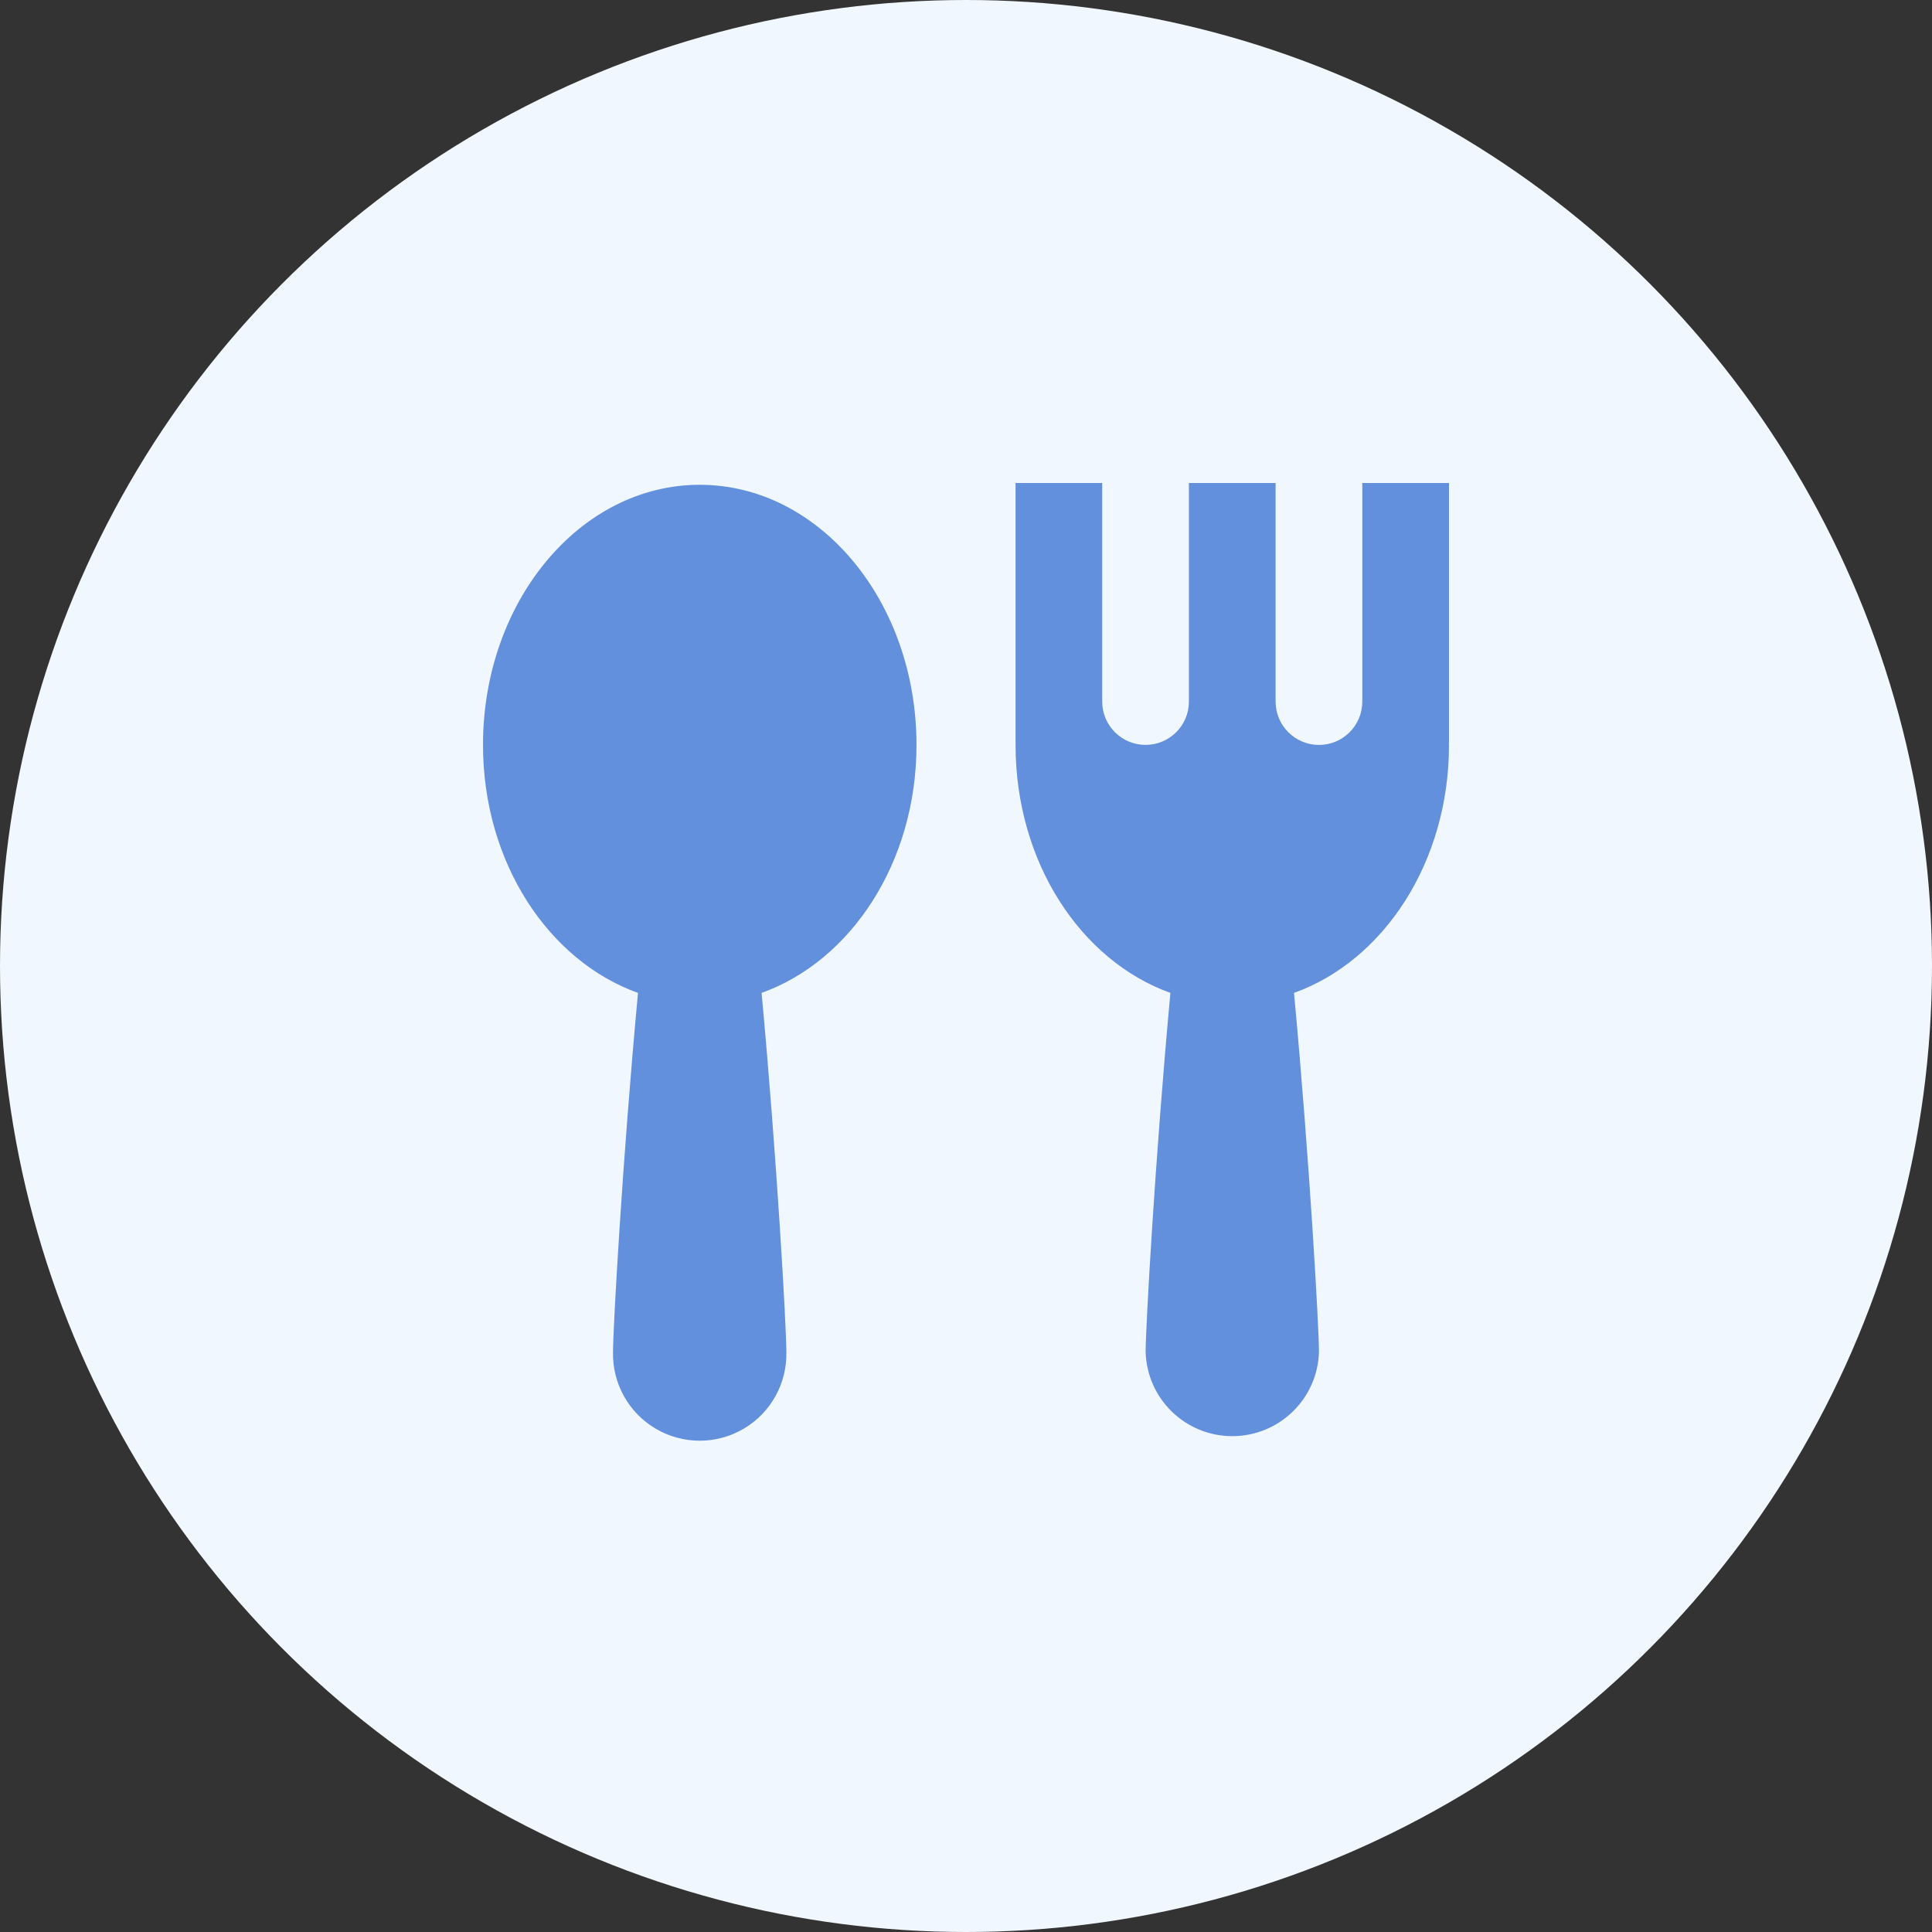 <?xml version="1.0" encoding="UTF-8"?>
<svg width="40px" height="40px" viewBox="0 0 40 40" version="1.1" xmlns="http://www.w3.org/2000/svg" xmlns:xlink="http://www.w3.org/1999/xlink">
    <rect x="0" y="0" width="40" height="40" fill="#333333" stroke="none"/>
    <title>累计 用餐量</title>
    <g id="后台" stroke="none" stroke-width="1" fill="none" fill-rule="evenodd">
        <g id="web--用餐管理" transform="translate(-1373, -164)">
            <g id="累计-用餐量" transform="translate(1373, 164)">
                <circle id="椭圆形" fill="#F1F7FF" cx="20" cy="20" r="20"></circle>
                <g id="overtimemeal" transform="translate(10, 10)" fill="#6390DD" fill-rule="nonzero">
                    <rect id="矩形" opacity="0" x="0" y="0" width="20" height="20"></rect>
                    <path d="M5.768,10.557 C6.086,13.985 6.281,17.495 6.281,17.986 C6.298,18.639 5.96,19.249 5.398,19.58 C4.836,19.911 4.138,19.911 3.576,19.58 C3.013,19.249 2.675,18.639 2.692,17.986 C2.692,17.496 2.889,13.985 3.209,10.557 C1.357,9.894 0,7.857 0,5.423 C0,2.45 2.009,0.037 4.487,0.037 C6.965,0.037 8.975,2.45 8.975,5.423 C8.975,7.857 7.617,9.894 5.768,10.557 Z M20,5.385 L19.996,5.385 L20,5.423 C20,7.857 18.642,9.894 16.791,10.557 C17.111,13.985 17.308,17.495 17.308,17.986 C17.282,18.959 16.486,19.734 15.513,19.734 C14.54,19.734 13.744,18.959 13.719,17.986 C13.719,17.496 13.914,13.985 14.232,10.557 C12.383,9.894 11.026,7.86 11.026,5.423 L11.029,5.385 L11.026,5.385 L11.026,0 L12.82,0 L12.82,4.525 C12.82,5.021 13.222,5.422 13.717,5.422 C14.213,5.422 14.615,5.021 14.615,4.525 L14.615,0 L16.41,0 L16.41,4.525 C16.41,5.021 16.812,5.423 17.308,5.423 C17.803,5.423 18.205,5.021 18.205,4.525 L18.205,0 L20,0 L20,5.385 Z" id="形状"></path>
                </g>
            </g>
        </g>
    </g>
</svg>